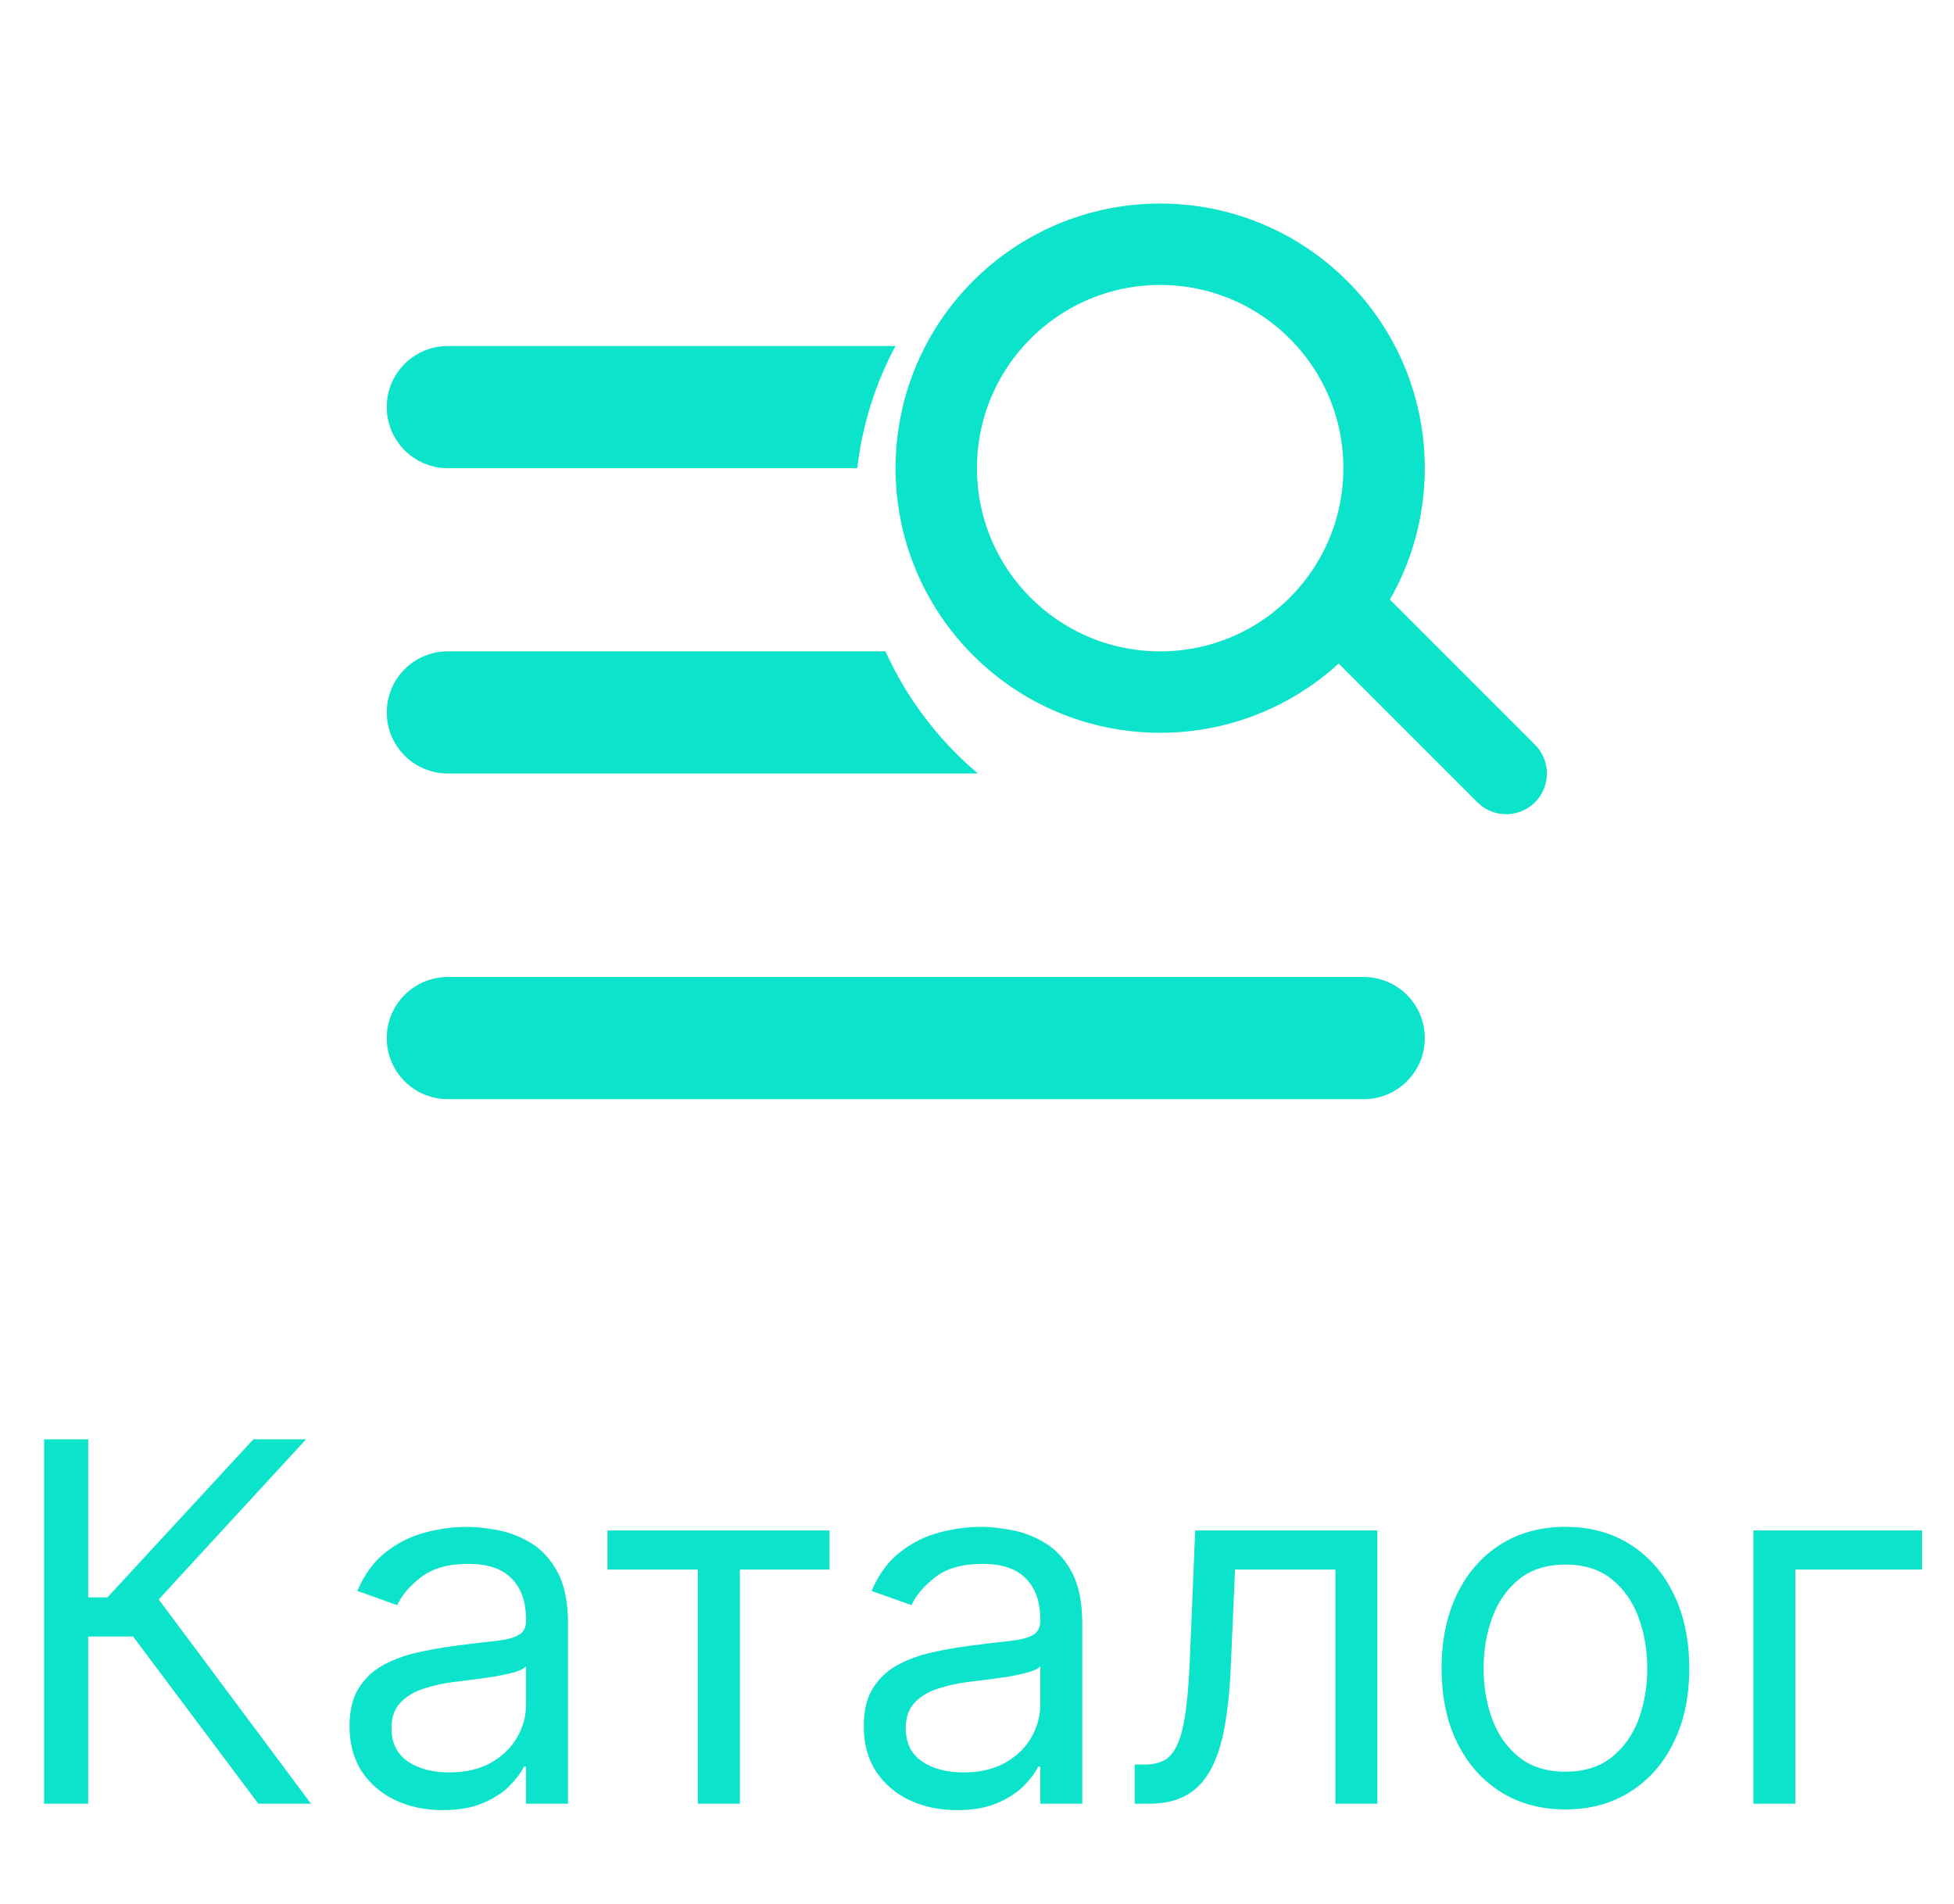 <svg width="39" height="38" viewBox="0 0 39 38" fill="none" xmlns="http://www.w3.org/2000/svg">
    <path fill-rule="evenodd" clip-rule="evenodd" d="M17.873 6.906H8.938C8.264 6.906 7.719 7.452 7.719 8.125C7.719 8.798 8.264 9.344 8.938 9.344H17.11C17.212 8.471 17.477 7.648 17.873 6.906ZM17.673 13H8.938C8.264 13 7.719 13.546 7.719 14.219C7.719 14.892 8.264 15.438 8.938 15.438H19.518C18.735 14.777 18.101 13.945 17.673 13ZM8.938 19.5C8.264 19.5 7.719 20.046 7.719 20.719C7.719 21.392 8.264 21.938 8.938 21.938H27.219C27.892 21.938 28.438 21.392 28.438 20.719C28.438 20.046 27.892 19.5 27.219 19.5H8.938Z" fill="#0CE3CB"/>
    <path d="M30.062 15.438L26.812 12.188" stroke="#0CE3CB" stroke-width="1.625" stroke-linecap="round"/>
    <circle cx="23.156" cy="9.344" r="4.469" stroke="#0CE3CB" stroke-width="1.625"/>
    <path d="M5.156 36L2.656 32.662H1.761V36H0.881V28.727H1.761V31.881H2.145L5.057 28.727H6.108L3.168 31.923L6.207 36H5.156ZM8.837 36.128C8.491 36.128 8.178 36.063 7.896 35.932C7.614 35.8 7.391 35.609 7.225 35.361C7.059 35.11 6.976 34.807 6.976 34.452C6.976 34.139 7.038 33.886 7.161 33.692C7.284 33.495 7.449 33.341 7.654 33.23C7.86 33.119 8.088 33.036 8.336 32.981C8.587 32.925 8.839 32.88 9.093 32.847C9.424 32.804 9.693 32.772 9.899 32.751C10.107 32.727 10.259 32.688 10.353 32.633C10.45 32.579 10.499 32.484 10.499 32.349V32.321C10.499 31.971 10.403 31.698 10.211 31.504C10.022 31.31 9.734 31.213 9.348 31.213C8.948 31.213 8.635 31.301 8.407 31.476C8.18 31.651 8.02 31.838 7.928 32.037L7.132 31.753C7.274 31.421 7.464 31.163 7.701 30.979C7.94 30.792 8.2 30.662 8.482 30.588C8.766 30.512 9.045 30.474 9.32 30.474C9.495 30.474 9.696 30.496 9.924 30.538C10.153 30.579 10.375 30.663 10.588 30.791C10.803 30.918 10.982 31.111 11.124 31.369C11.266 31.627 11.337 31.973 11.337 32.406V36H10.499V35.261H10.456C10.399 35.38 10.305 35.506 10.172 35.641C10.04 35.776 9.863 35.891 9.643 35.986C9.423 36.081 9.154 36.128 8.837 36.128ZM8.965 35.375C9.296 35.375 9.576 35.31 9.803 35.18C10.033 35.05 10.205 34.881 10.321 34.675C10.44 34.469 10.499 34.253 10.499 34.026V33.258C10.463 33.301 10.385 33.34 10.265 33.376C10.146 33.409 10.009 33.438 9.853 33.465C9.699 33.488 9.548 33.51 9.402 33.528C9.257 33.545 9.14 33.559 9.05 33.571C8.832 33.599 8.629 33.646 8.439 33.709C8.252 33.771 8.101 33.865 7.985 33.99C7.871 34.113 7.814 34.281 7.814 34.494C7.814 34.785 7.922 35.006 8.137 35.155C8.355 35.302 8.631 35.375 8.965 35.375ZM12.124 31.327V30.546H16.556V31.327H14.767V36H13.928V31.327H12.124ZM19.101 36.128C18.755 36.128 18.441 36.063 18.16 35.932C17.878 35.8 17.654 35.609 17.488 35.361C17.323 35.11 17.24 34.807 17.24 34.452C17.24 34.139 17.301 33.886 17.424 33.692C17.548 33.495 17.712 33.341 17.918 33.23C18.124 33.119 18.351 33.036 18.6 32.981C18.851 32.925 19.103 32.88 19.356 32.847C19.688 32.804 19.956 32.772 20.163 32.751C20.371 32.727 20.522 32.688 20.617 32.633C20.714 32.579 20.763 32.484 20.763 32.349V32.321C20.763 31.971 20.667 31.698 20.475 31.504C20.286 31.31 19.998 31.213 19.612 31.213C19.212 31.213 18.898 31.301 18.671 31.476C18.444 31.651 18.284 31.838 18.192 32.037L17.396 31.753C17.538 31.421 17.728 31.163 17.964 30.979C18.203 30.792 18.464 30.662 18.746 30.588C19.03 30.512 19.309 30.474 19.584 30.474C19.759 30.474 19.96 30.496 20.187 30.538C20.417 30.579 20.638 30.663 20.851 30.791C21.067 30.918 21.246 31.111 21.388 31.369C21.53 31.627 21.601 31.973 21.601 32.406V36H20.763V35.261H20.72C20.663 35.38 20.569 35.506 20.436 35.641C20.303 35.776 20.127 35.891 19.907 35.986C19.687 36.081 19.418 36.128 19.101 36.128ZM19.229 35.375C19.56 35.375 19.839 35.31 20.067 35.18C20.296 35.05 20.469 34.881 20.585 34.675C20.703 34.469 20.763 34.253 20.763 34.026V33.258C20.727 33.301 20.649 33.34 20.528 33.376C20.41 33.409 20.273 33.438 20.116 33.465C19.962 33.488 19.812 33.51 19.665 33.528C19.521 33.545 19.404 33.559 19.314 33.571C19.096 33.599 18.892 33.646 18.703 33.709C18.516 33.771 18.364 33.865 18.248 33.99C18.135 34.113 18.078 34.281 18.078 34.494C18.078 34.785 18.186 35.006 18.401 35.155C18.619 35.302 18.895 35.375 19.229 35.375ZM22.647 36V35.219H22.846C23.01 35.219 23.146 35.187 23.255 35.123C23.363 35.057 23.451 34.942 23.517 34.778C23.586 34.613 23.638 34.383 23.674 34.09C23.712 33.794 23.739 33.417 23.755 32.96L23.855 30.546H27.491V36H26.653V31.327H24.65L24.565 33.273C24.546 33.72 24.506 34.114 24.444 34.455C24.385 34.794 24.294 35.078 24.171 35.307C24.05 35.537 23.889 35.71 23.688 35.826C23.487 35.942 23.235 36 22.931 36H22.647ZM31.245 36.114C30.752 36.114 30.32 35.996 29.948 35.762C29.579 35.528 29.29 35.2 29.082 34.778C28.876 34.357 28.773 33.865 28.773 33.301C28.773 32.733 28.876 32.237 29.082 31.813C29.29 31.389 29.579 31.06 29.948 30.826C30.32 30.592 30.752 30.474 31.245 30.474C31.737 30.474 32.168 30.592 32.537 30.826C32.909 31.06 33.198 31.389 33.404 31.813C33.612 32.237 33.716 32.733 33.716 33.301C33.716 33.865 33.612 34.357 33.404 34.778C33.198 35.2 32.909 35.528 32.537 35.762C32.168 35.996 31.737 36.114 31.245 36.114ZM31.245 35.361C31.619 35.361 31.927 35.265 32.168 35.073C32.409 34.881 32.588 34.629 32.704 34.317C32.82 34.004 32.878 33.666 32.878 33.301C32.878 32.937 32.82 32.597 32.704 32.282C32.588 31.967 32.409 31.713 32.168 31.518C31.927 31.324 31.619 31.227 31.245 31.227C30.871 31.227 30.563 31.324 30.321 31.518C30.08 31.713 29.901 31.967 29.785 32.282C29.669 32.597 29.611 32.937 29.611 33.301C29.611 33.666 29.669 34.004 29.785 34.317C29.901 34.629 30.08 34.881 30.321 35.073C30.563 35.265 30.871 35.361 31.245 35.361ZM38.362 30.546V31.327H35.834V36H34.996V30.546H38.362Z" fill="#0CE3CB"/>
</svg>
